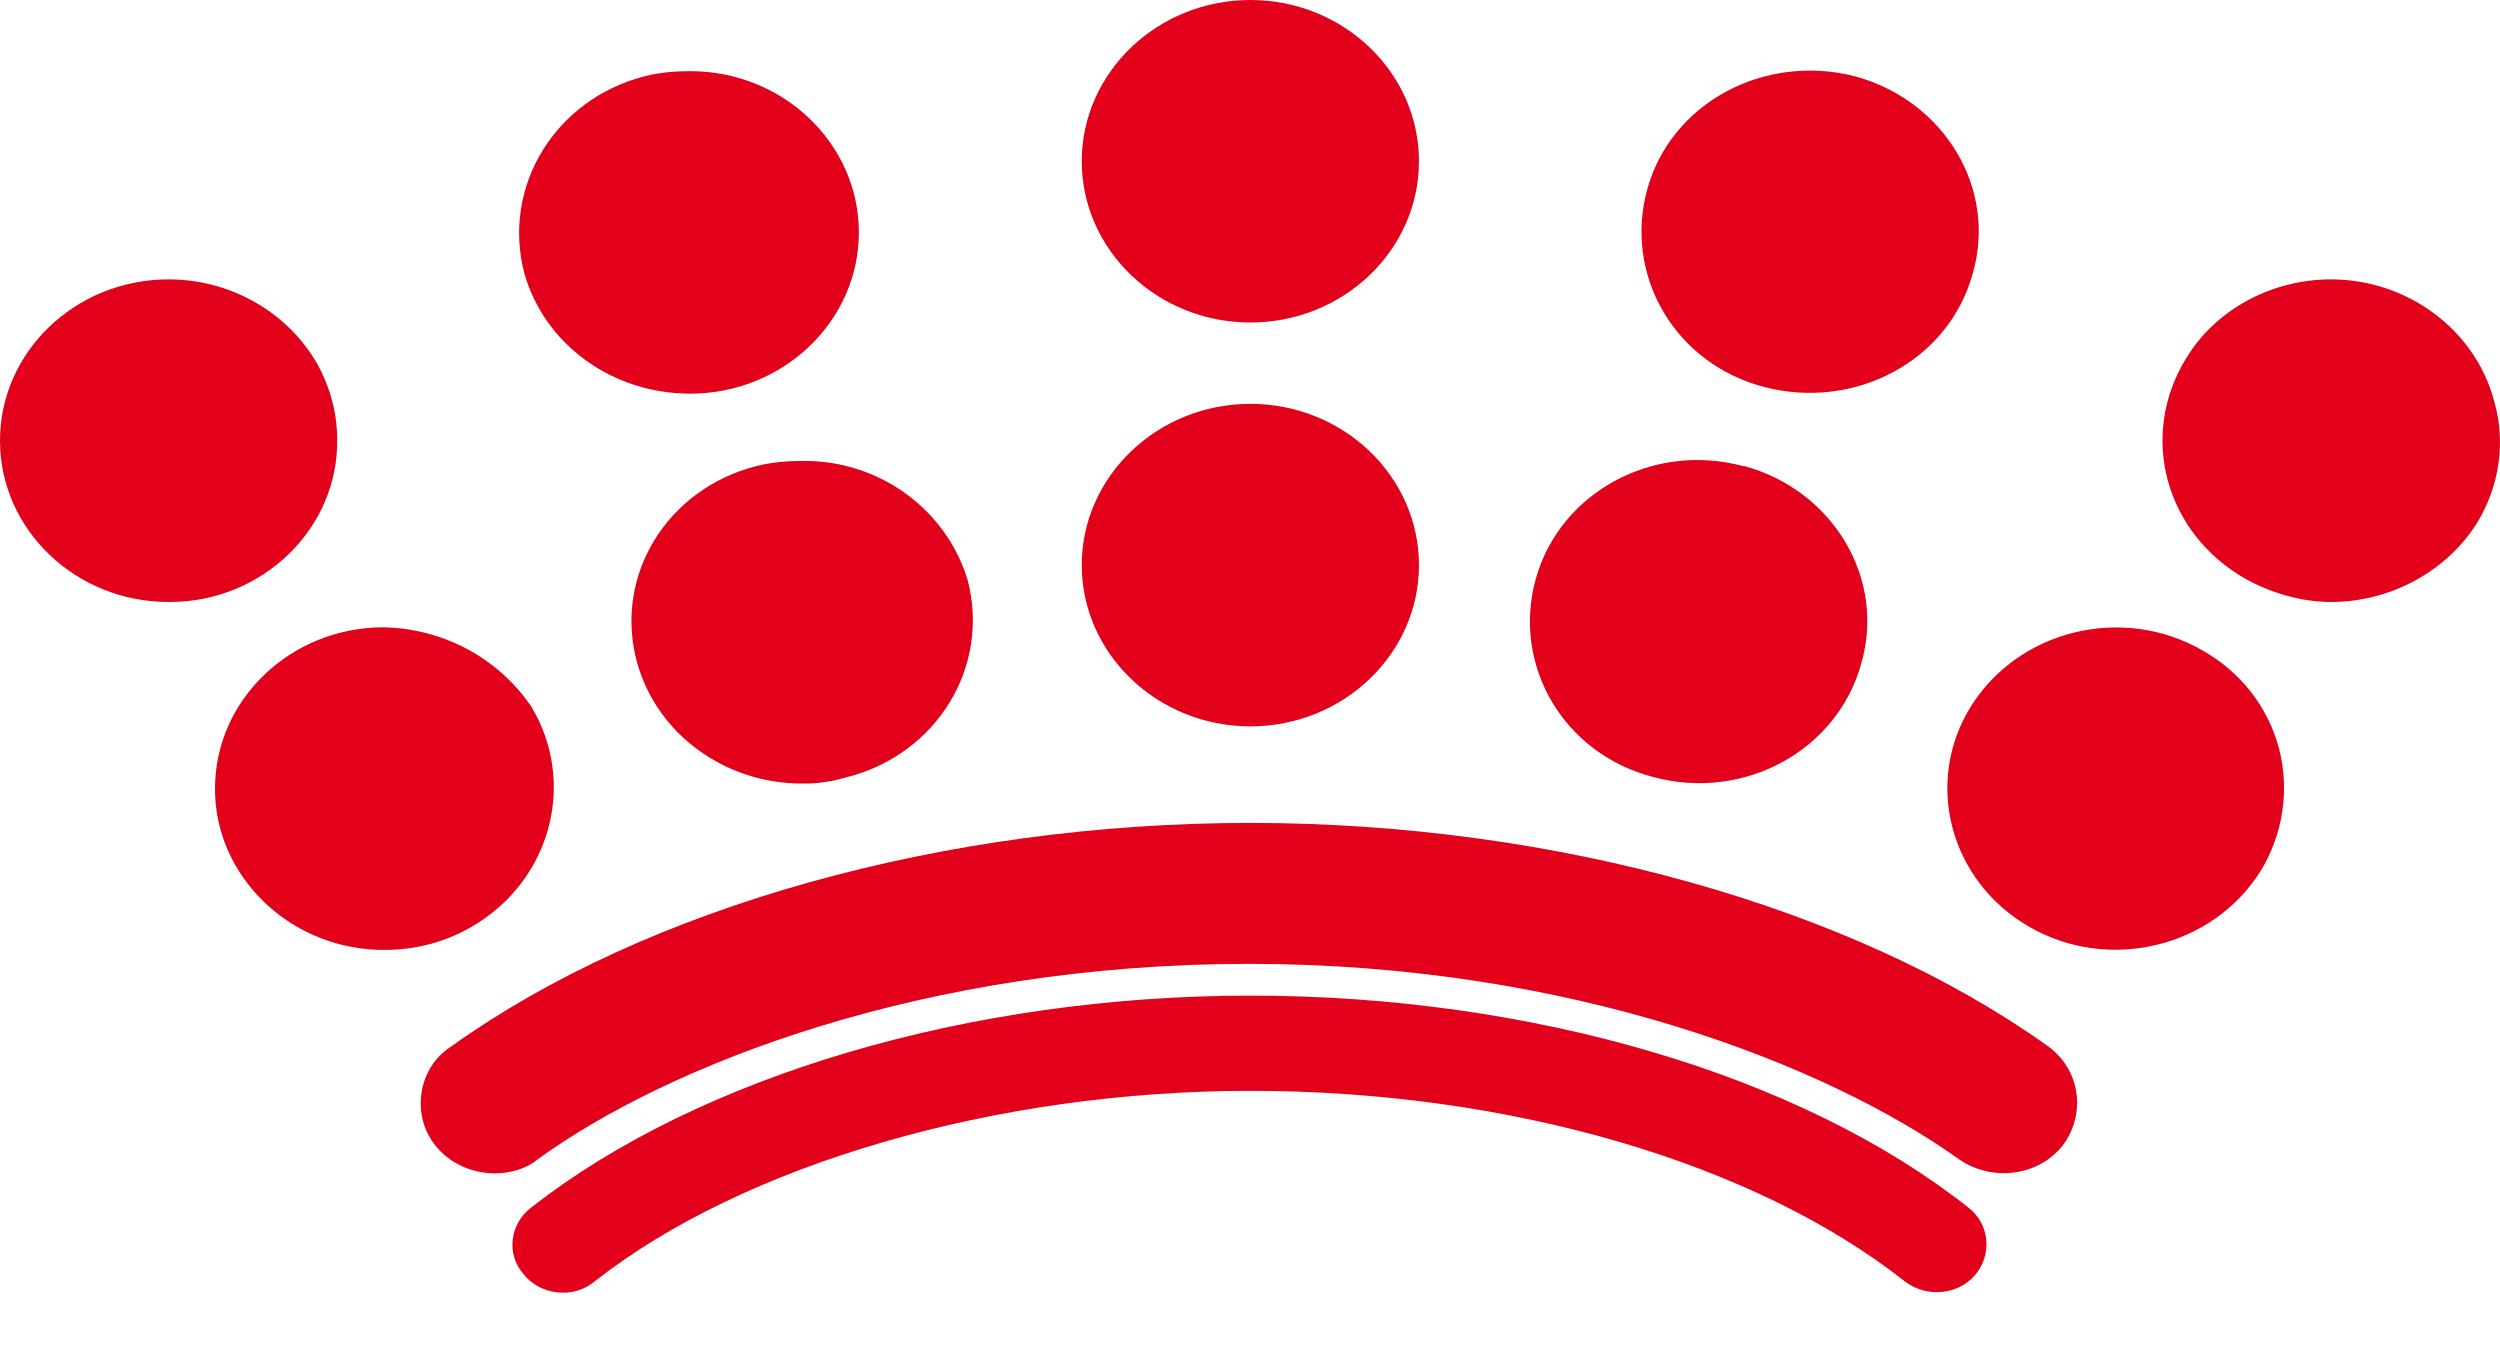<svg width="24" height="13" viewBox="0 0 24 13" fill="none" xmlns="http://www.w3.org/2000/svg">
<path d="M4.753 11.264C4.358 11.264 4.039 10.972 4.039 10.594C4.039 10.374 4.141 10.167 4.333 10.045C6.206 8.704 9.073 7.9 12.004 7.9C14.922 7.9 17.789 8.704 19.662 10.045C19.968 10.265 20.032 10.691 19.802 10.996C19.573 11.289 19.127 11.35 18.808 11.13C17.547 10.228 15.088 9.253 11.991 9.253C8.882 9.253 6.422 10.216 5.161 11.13C5.059 11.216 4.906 11.264 4.753 11.264ZM5.403 12.41C5.518 12.41 5.62 12.374 5.709 12.301C7.136 11.179 9.557 10.472 12.004 10.472C14.476 10.472 16.833 11.155 18.286 12.301C18.49 12.459 18.796 12.435 18.961 12.24C19.127 12.045 19.102 11.752 18.898 11.594C17.279 10.313 14.693 9.558 12.004 9.558C9.315 9.558 6.715 10.326 5.097 11.594C4.893 11.752 4.855 12.045 5.033 12.24C5.123 12.349 5.263 12.41 5.403 12.41ZM1.618 2.682C0.726 2.682 0 3.377 0 4.23C0 5.084 0.726 5.779 1.618 5.779H1.631C2.523 5.779 3.249 5.071 3.237 4.218C3.237 3.95 3.16 3.682 3.02 3.45C2.727 2.975 2.192 2.682 1.618 2.682ZM12.004 3.877C11.112 3.877 10.385 4.572 10.385 5.425C10.385 6.278 11.112 6.973 12.004 6.973C12.896 6.973 13.622 6.278 13.622 5.425C13.622 4.572 12.896 3.877 12.004 3.877ZM12.004 0C11.112 0 10.385 0.695 10.385 1.548C10.385 2.402 11.112 3.096 12.004 3.096C12.896 3.096 13.622 2.402 13.622 1.548C13.622 0.695 12.896 0 12.004 0ZM7.697 4.425C7.557 4.425 7.404 4.438 7.263 4.474C6.397 4.694 5.887 5.535 6.117 6.364C6.308 7.046 6.958 7.522 7.697 7.522H7.735C7.875 7.522 8.003 7.497 8.13 7.461C8.996 7.241 9.506 6.4 9.29 5.571C9.086 4.889 8.436 4.413 7.697 4.425ZM3.683 6.022C2.791 6.022 2.064 6.717 2.064 7.571C2.064 7.851 2.141 8.119 2.294 8.363C2.587 8.826 3.109 9.119 3.683 9.119H3.695C3.989 9.119 4.269 9.046 4.524 8.899C5.288 8.461 5.543 7.51 5.097 6.778C4.779 6.315 4.256 6.035 3.683 6.022ZM16.731 4.474C15.865 4.242 14.973 4.73 14.743 5.559C14.514 6.388 15.011 7.241 15.878 7.461C16.744 7.692 17.636 7.205 17.866 6.376C18.108 5.559 17.598 4.706 16.744 4.474C16.744 4.474 16.744 4.474 16.731 4.474ZM17.802 0.731C16.935 0.512 16.043 0.987 15.814 1.816C15.585 2.645 16.081 3.499 16.948 3.718C17.814 3.938 18.706 3.462 18.936 2.633C19.178 1.816 18.668 0.963 17.802 0.731ZM21.14 6.242C20.376 5.803 19.382 6.047 18.923 6.778C18.464 7.51 18.719 8.461 19.484 8.899C20.248 9.338 21.242 9.094 21.701 8.363C21.918 8.009 21.981 7.583 21.88 7.193C21.777 6.79 21.51 6.449 21.14 6.242ZM23.944 3.852C23.765 3.17 23.116 2.682 22.377 2.682C21.803 2.682 21.268 2.975 20.988 3.438C20.529 4.181 20.784 5.12 21.561 5.559C21.803 5.693 22.096 5.779 22.377 5.779C22.95 5.779 23.485 5.486 23.778 5.023C23.995 4.669 24.058 4.242 23.944 3.852ZM6.626 3.779C7.518 3.779 8.245 3.084 8.245 2.231C8.245 1.378 7.518 0.683 6.626 0.683C6.486 0.683 6.333 0.695 6.193 0.731C5.327 0.951 4.817 1.792 5.033 2.621C5.225 3.304 5.874 3.779 6.626 3.779Z" fill="#E2001A"/>
</svg>
